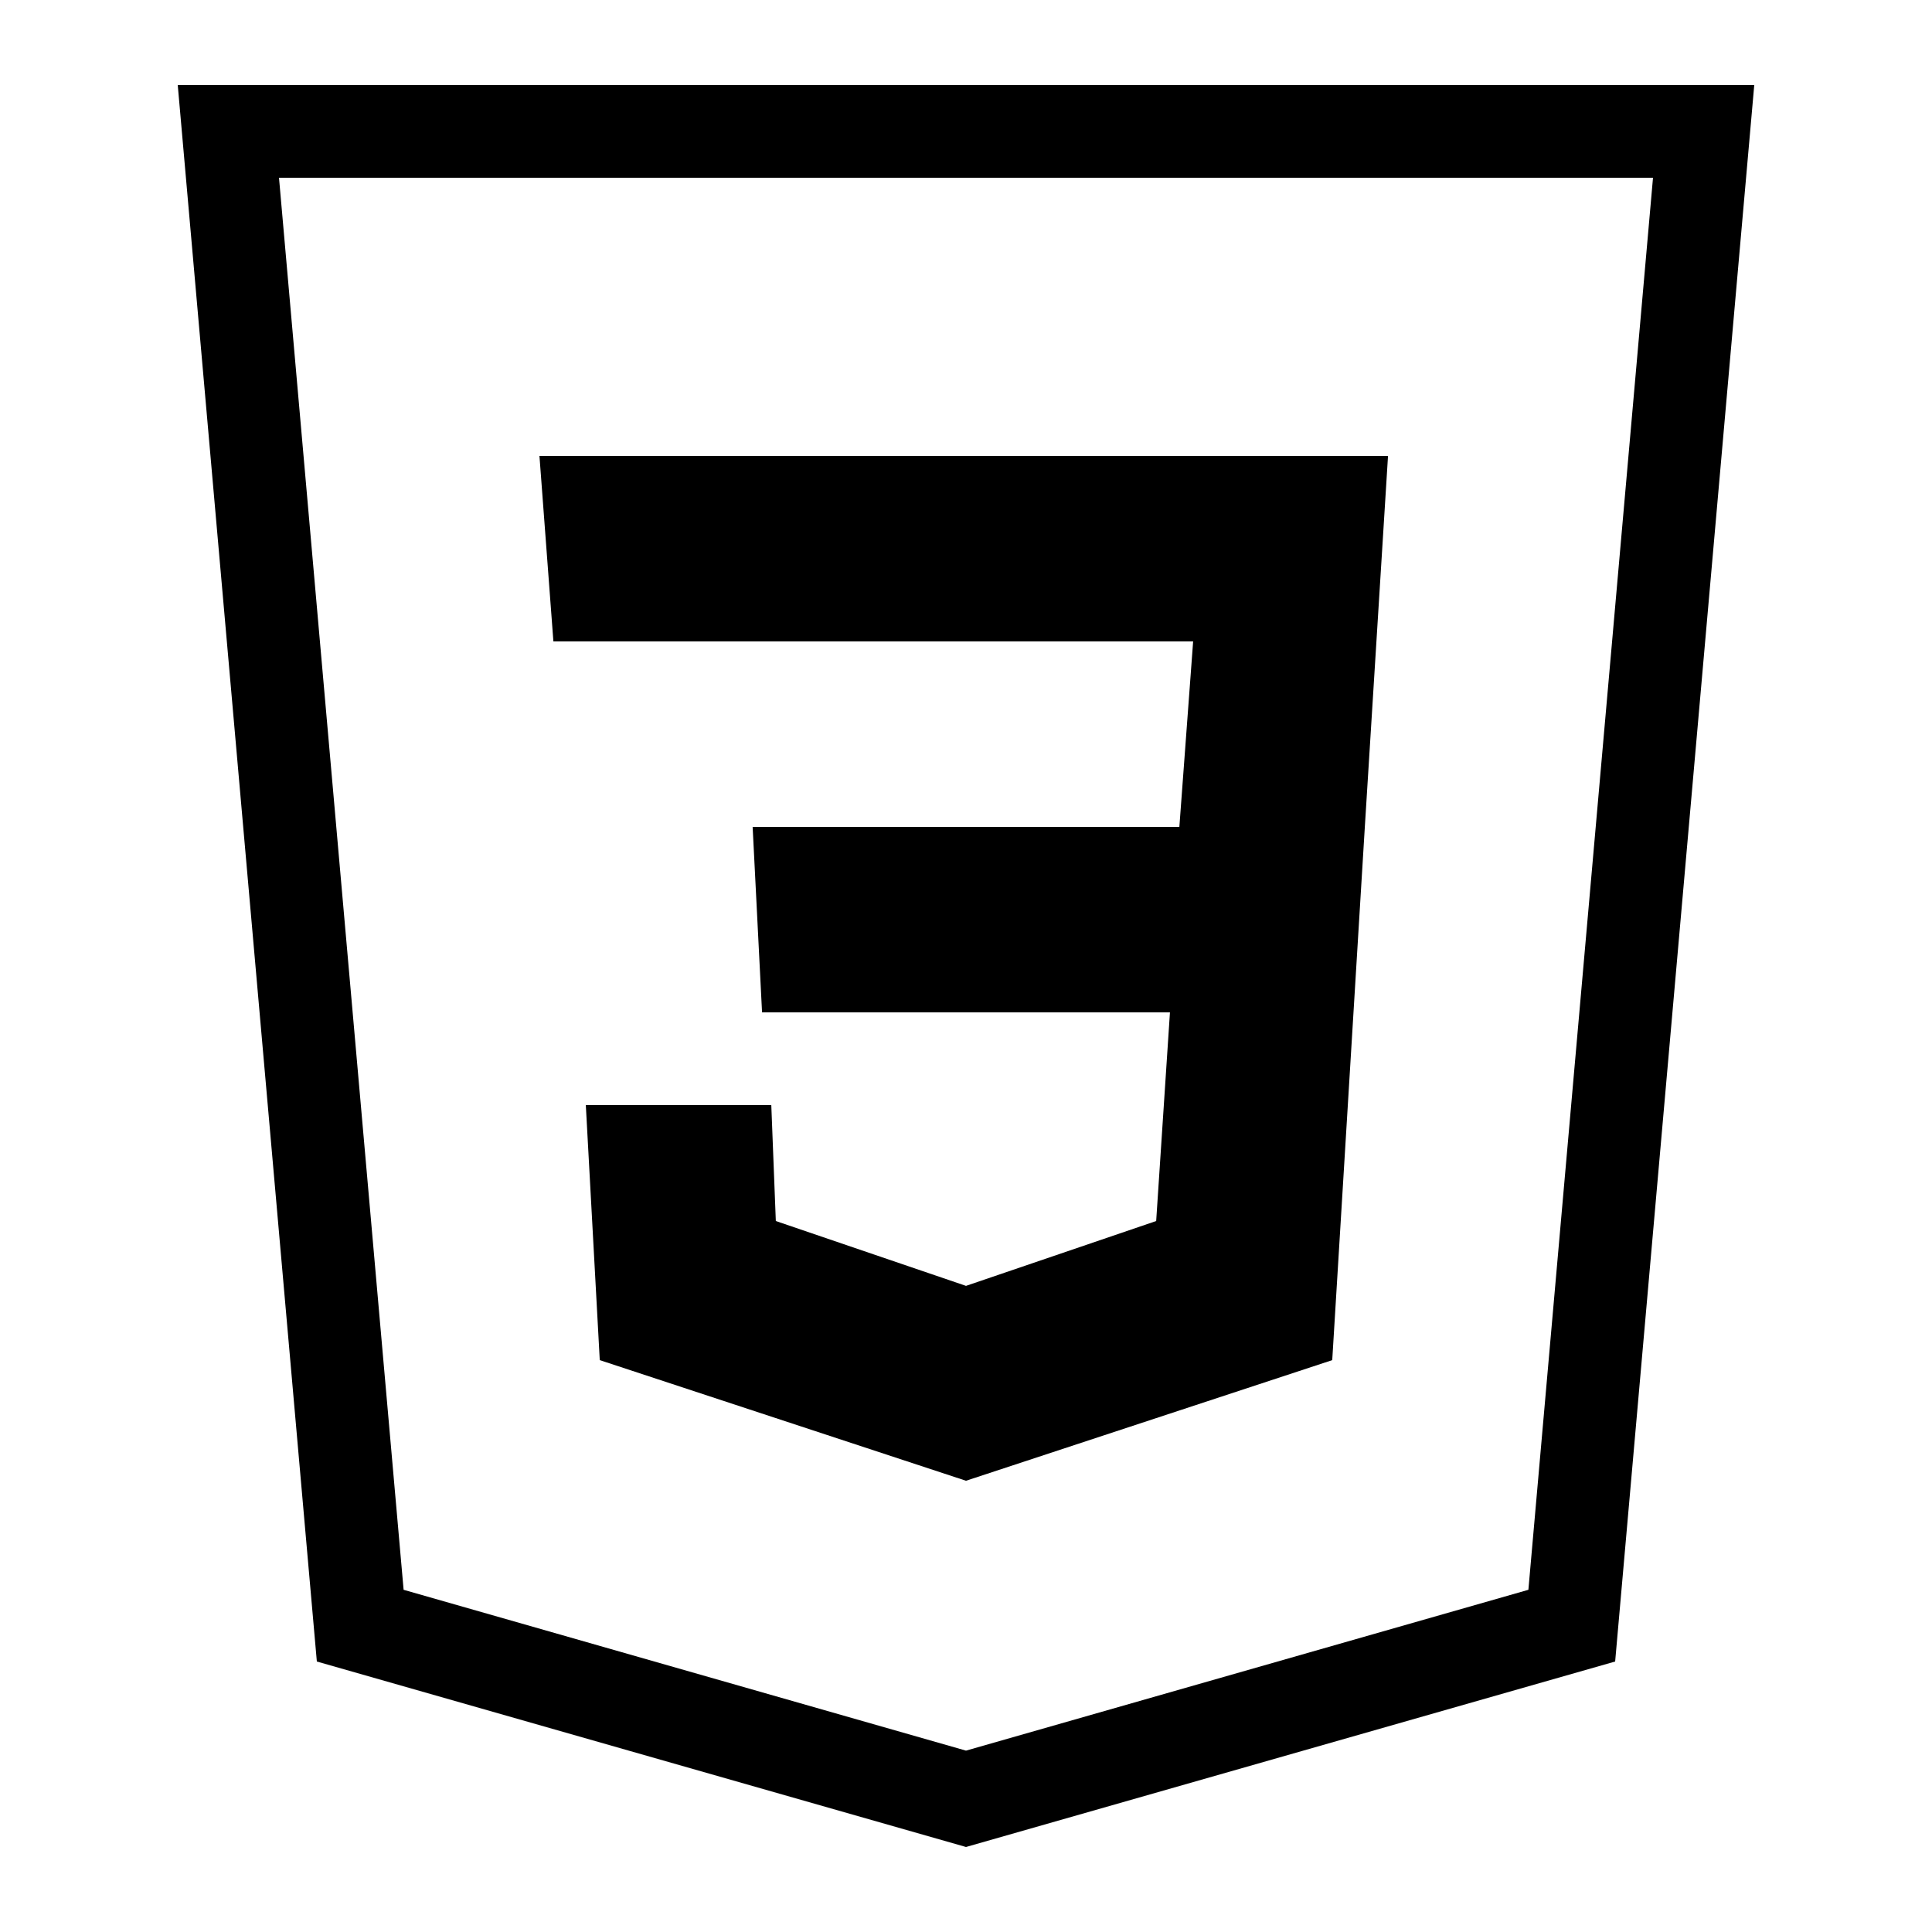 <?xml version="1.0" encoding="UTF-8"?>
<svg xmlns="http://www.w3.org/2000/svg" xmlns:xlink="http://www.w3.org/1999/xlink" viewBox="0 0 250 250" width="250px" height="250px">
<g id="surface120170041">
<path style=" stroke:none;fill-rule:evenodd;fill:rgb(0%,0%,0%);fill-opacity:1;" d="M 209 215 L 125 239 L 41 215 L 23 11 L 227 11 C 221 78.992 215 147.008 209 215 Z M 213.898 23 L 36.102 23 L 52.227 205.719 L 125 226.531 L 197.773 205.719 Z M 75.805 143 L 99.805 143 L 100.391 158 L 125 166.391 L 149.609 158 L 151.391 131 L 98.609 131 L 97.391 107 L 152.609 107 L 154.391 83 L 71.609 83 L 69.805 59 L 179.609 59 L 176.609 107 L 172.391 176 L 125 191.609 L 77.609 176 Z M 75.805 143 "/>
</g>
</svg>
